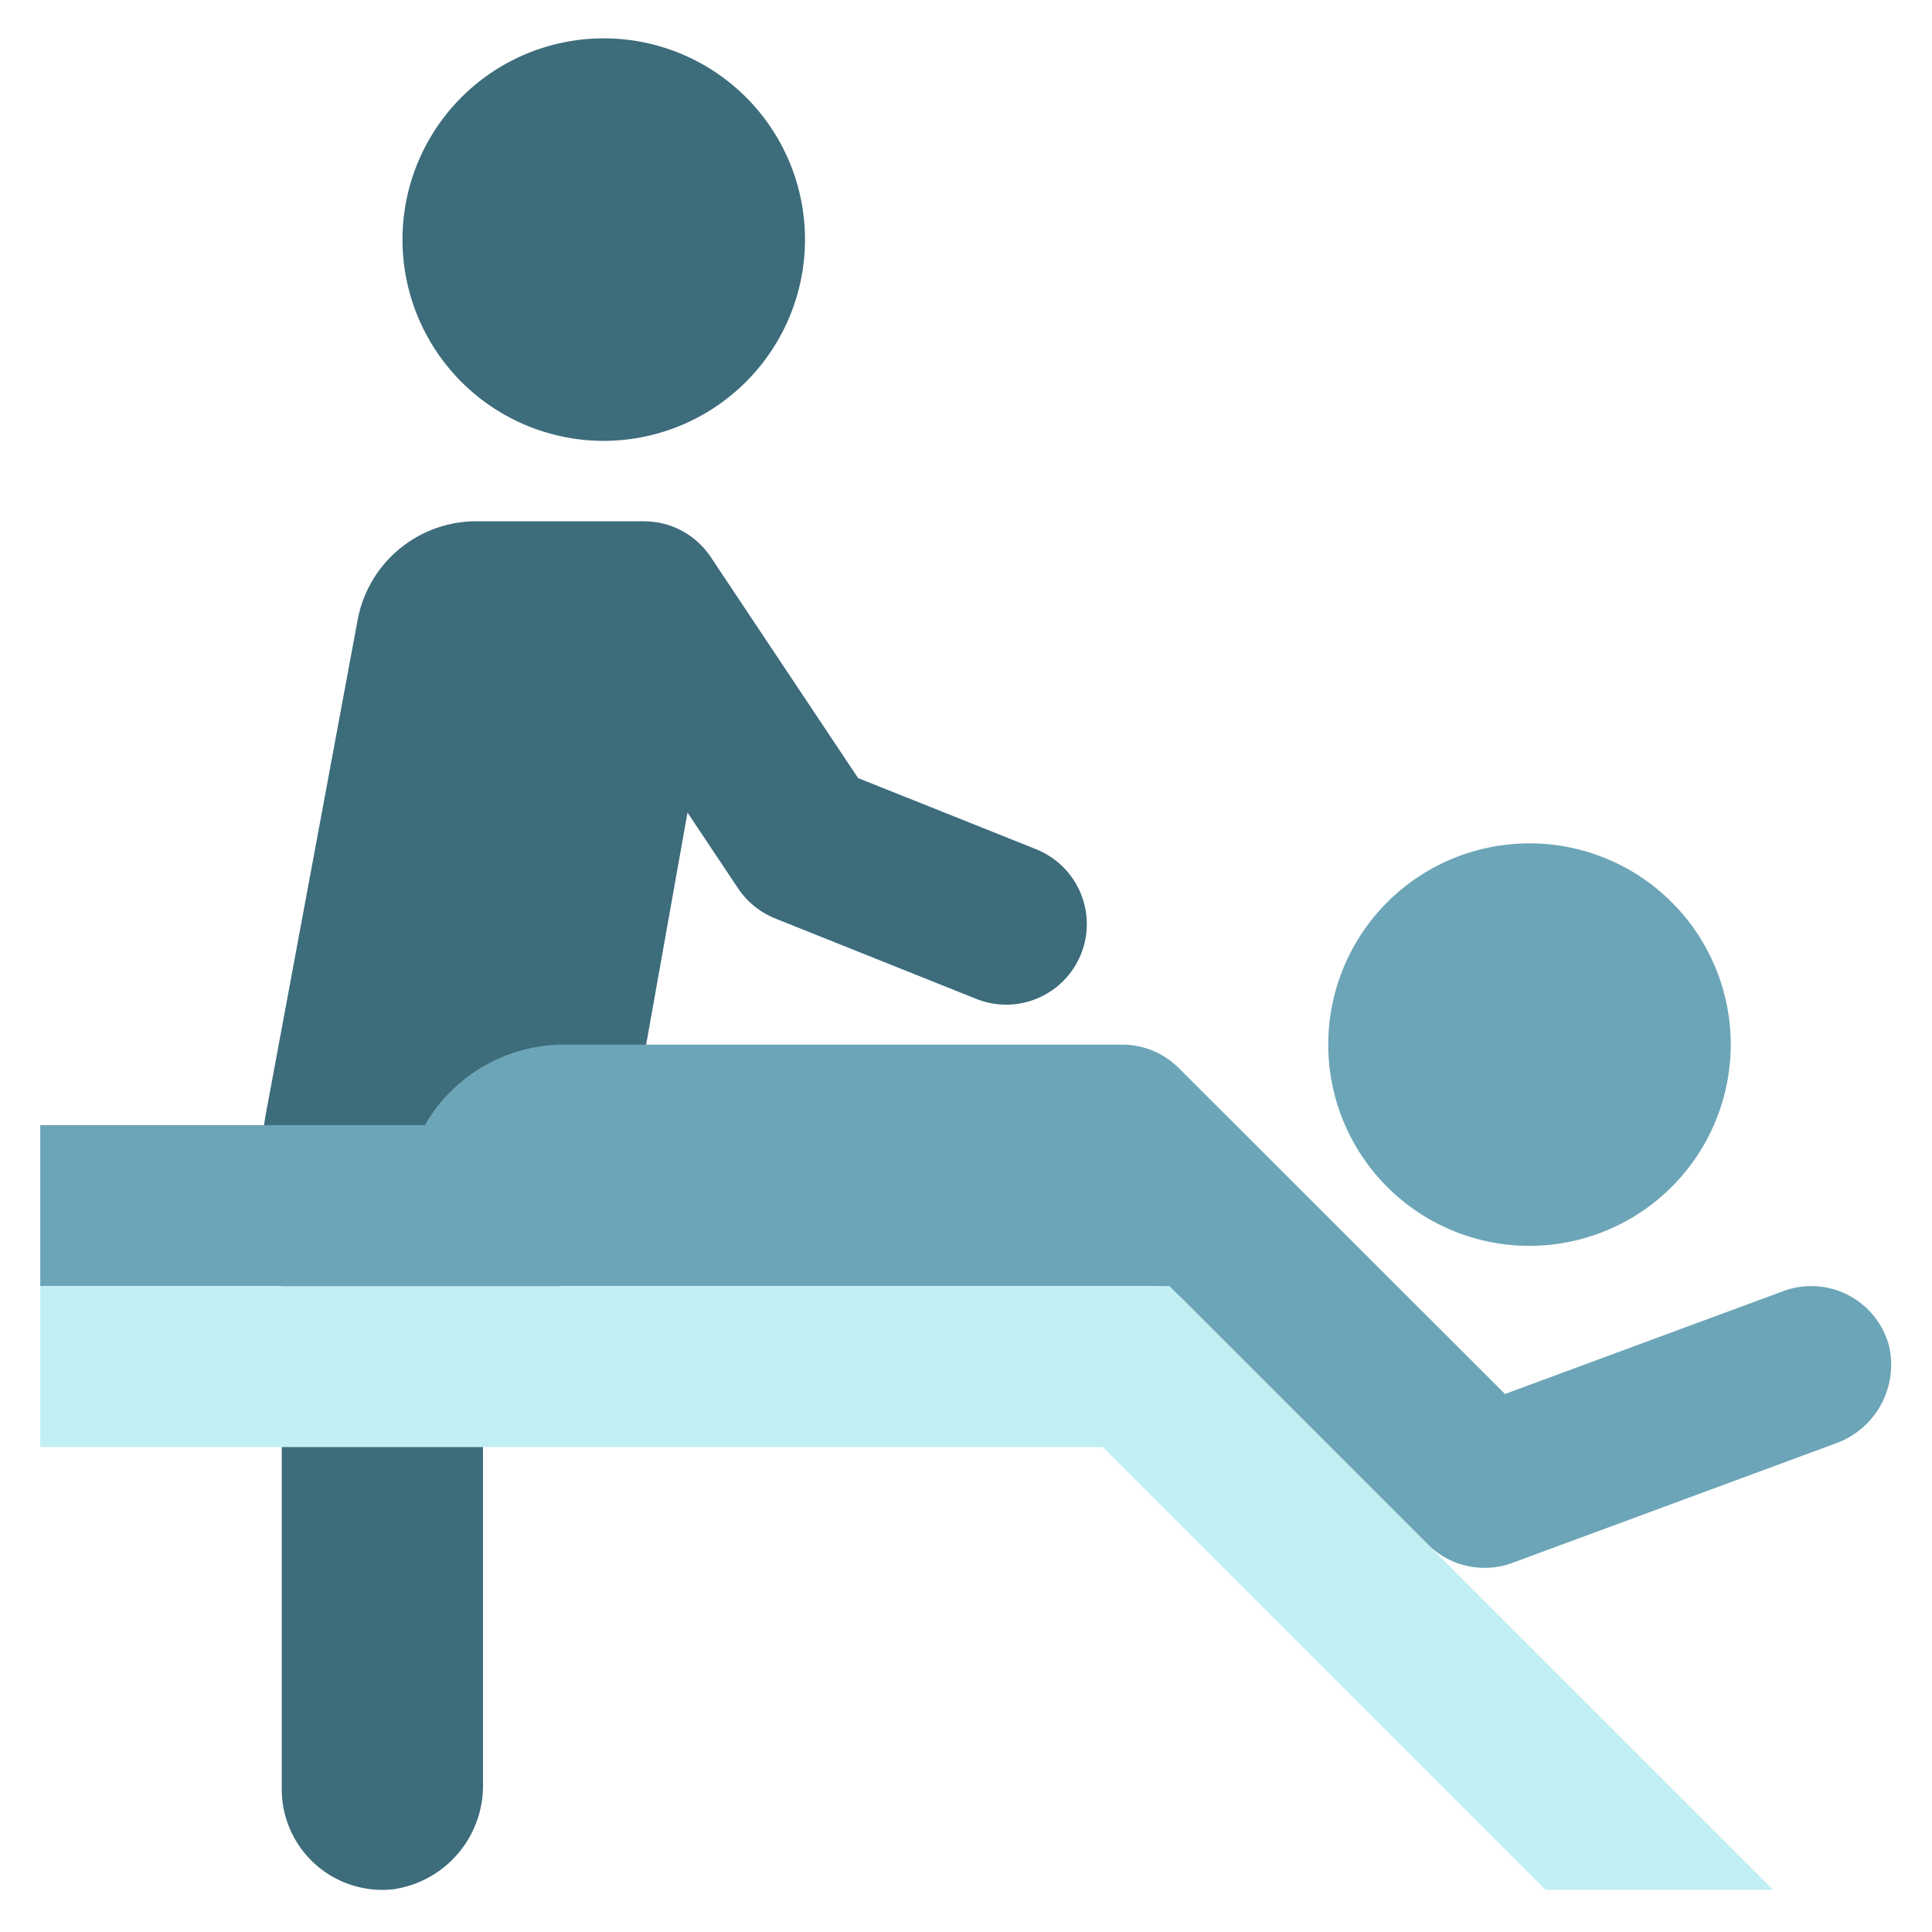 <svg xmlns="http://www.w3.org/2000/svg" height="48" width="48" viewBox="0 0 48 48"><title>massage</title><g class="nc-icon-wrapper"><path d="M25.743,21.1l-4.424-1.769-3.654-5.482-.007-.011h0l0,0-.05-.07v0l0,0A1.994,1.994,0,0,0,16.439,13a1.286,1.286,0,0,0-.155-.028,2.429,2.429,0,0,0-.323-.021H11.835a3,3,0,0,0-2.952,2.464L6.6,27.7a4.5,4.5,0,1,0,8.859,1.588l1.622-9.1,1.254,1.88a2.011,2.011,0,0,0,.921.749l5,2A2,2,0,0,0,25.743,21.1Z" fill="#3d6c7b"></path><path d="M12,30.978V44.311A2.6,2.6,0,0,1,9.758,46.94,2.5,2.5,0,0,1,7,44.453V30.978a2.5,2.5,0,0,1,2.5-2.5h0A2.5,2.5,0,0,1,12,30.978Z" fill="#3d6c7b"></path><path d="M15,10.953a5,5,0,1,1,5-5A5.006,5.006,0,0,1,15,10.953Z" fill="#3d6c7b"></path><path d="M38,30.953a5,5,0,1,1,5-5A5.006,5.006,0,0,1,38,30.953Z" fill="#6ca5b7"></path><path d="M46.937,33.454a2,2,0,0,0-2.63-1.377l-6.915,2.556-8.1-8.092a1.991,1.991,0,0,0-1.41-.588H14a3.987,3.987,0,0,0-3.444,2H1v4H28.641a1,1,0,0,1,.708.293l6.121,6.121a2,2,0,0,0,2.107.462l8.008-2.96A2.079,2.079,0,0,0,46.937,33.454Z" fill="#6ca5b7"></path><polygon points="38.398 46.953 44.055 46.953 29.055 31.953 1 31.953 1 35.953 27.398 35.953 38.398 46.953" fill="#c2eff4"></polygon></g></svg>